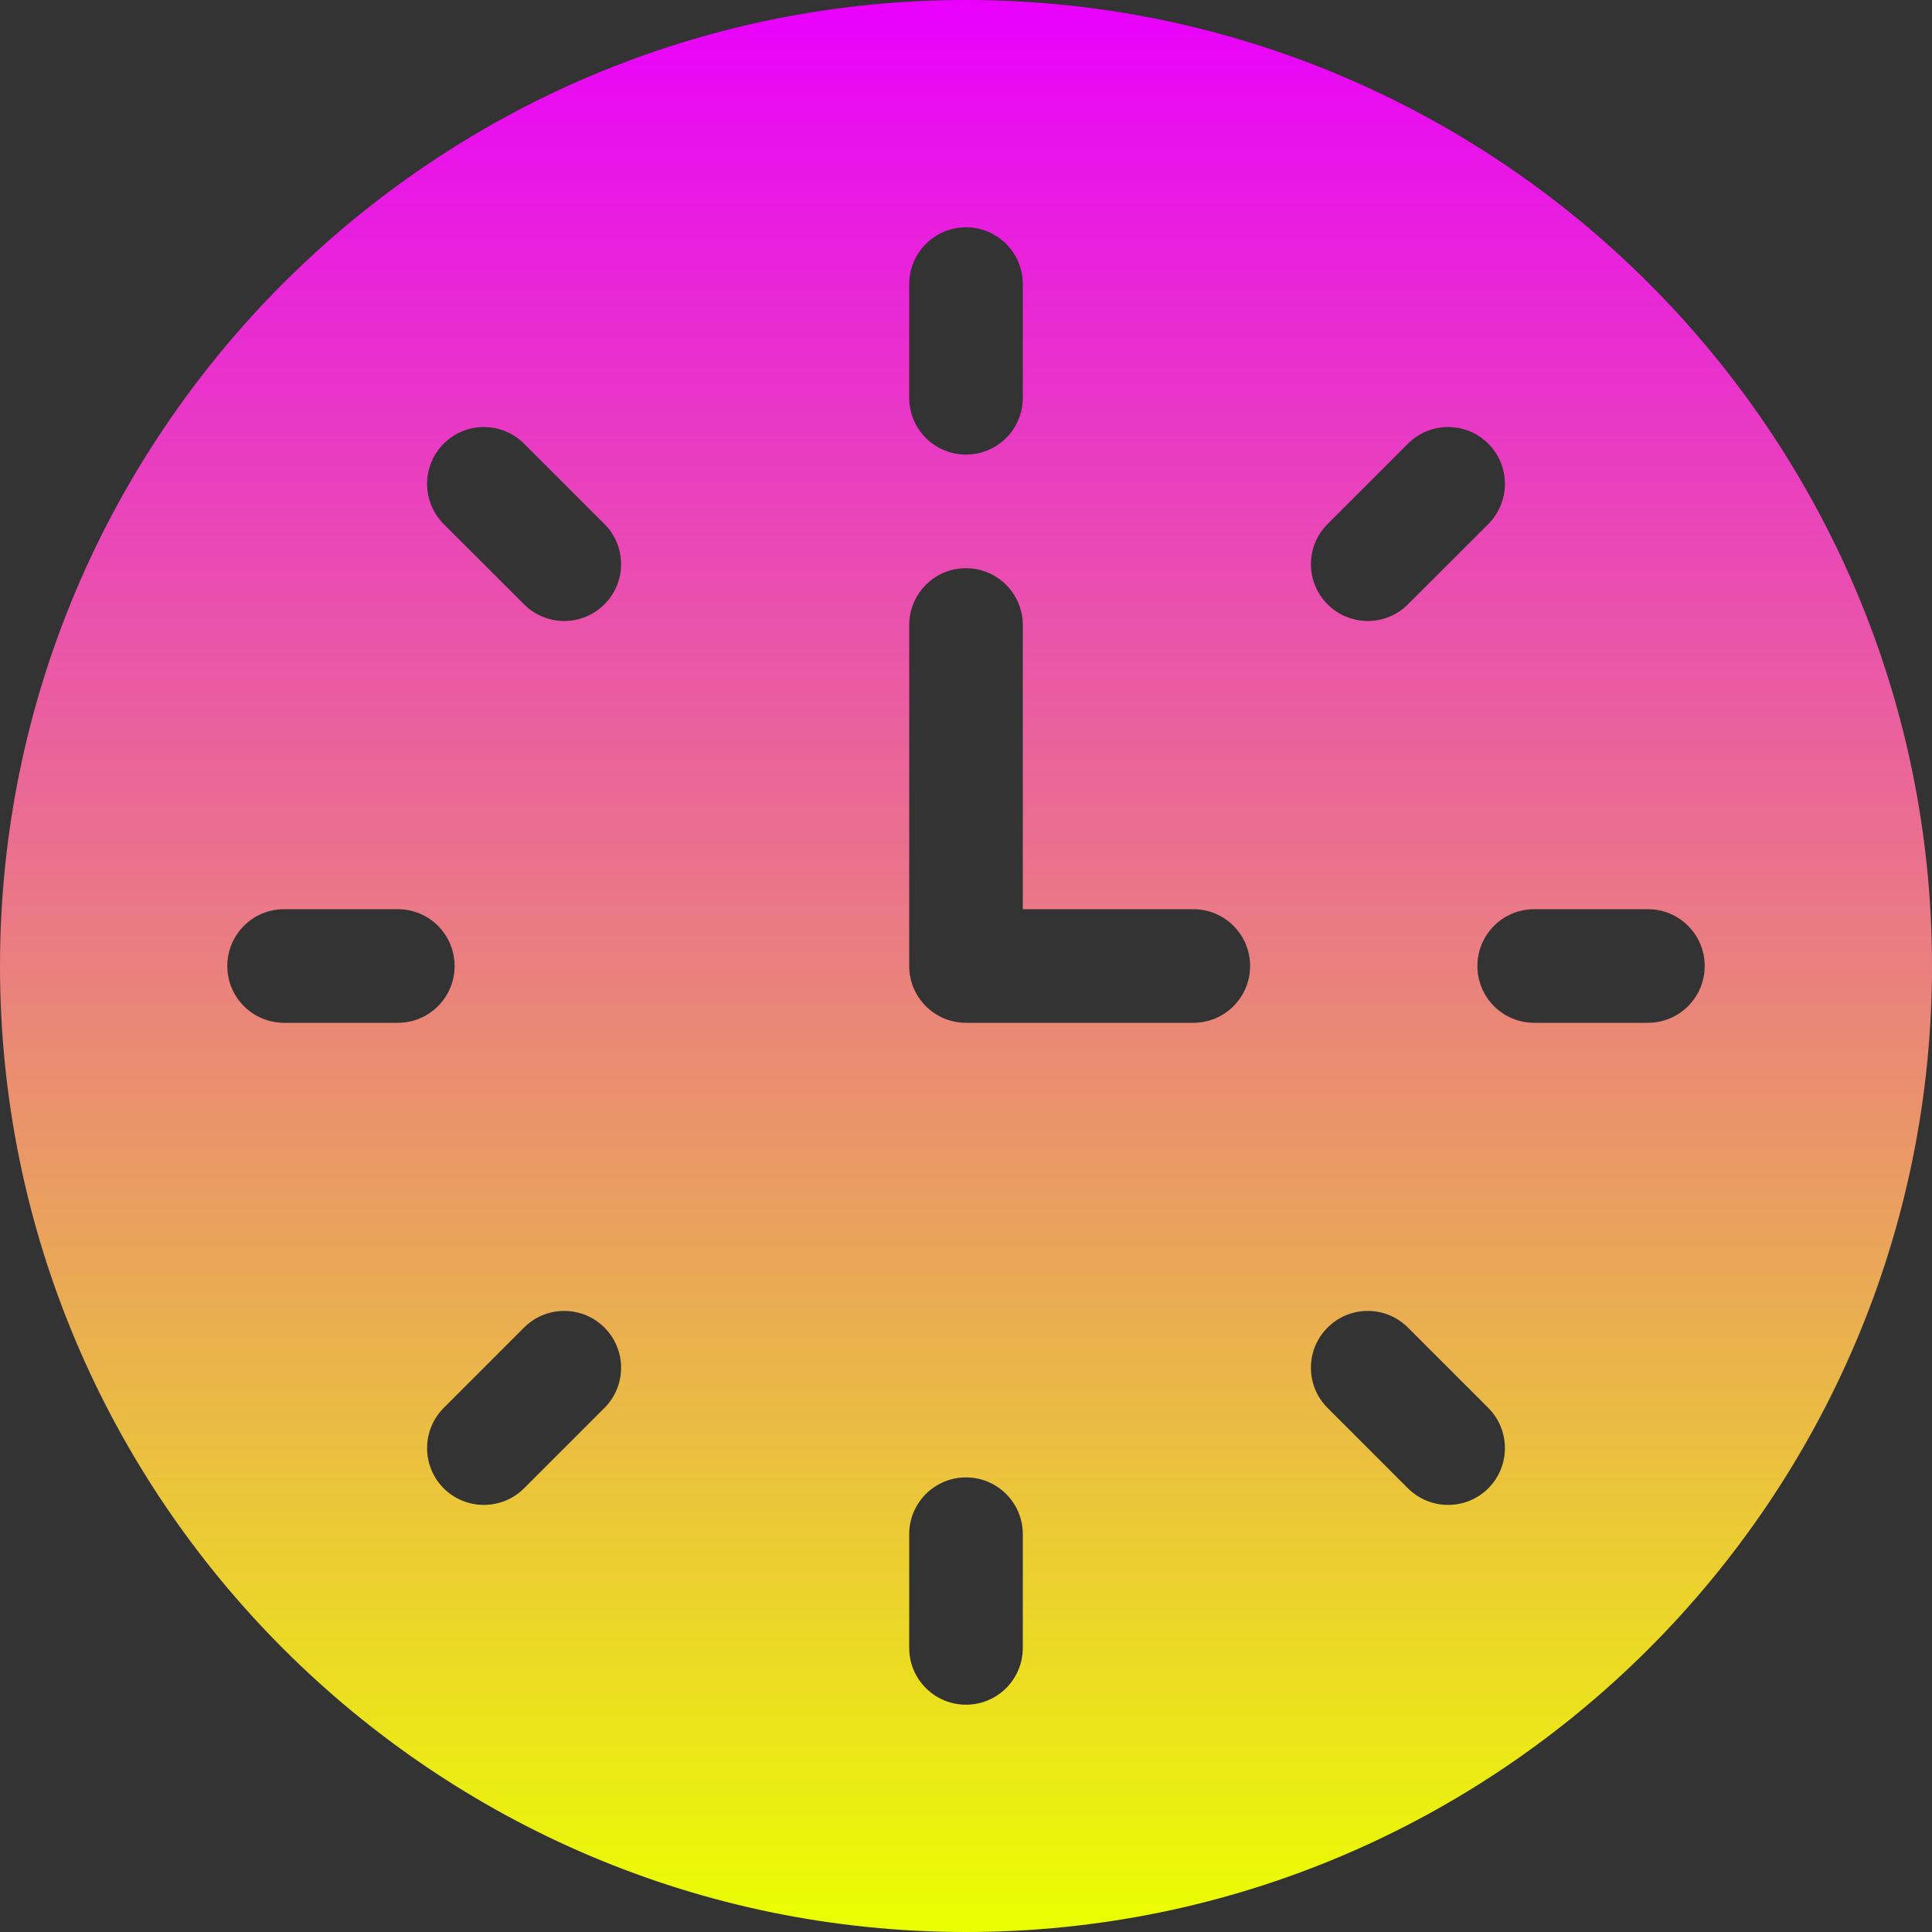 <svg width="20" height="20" viewBox="0 0 20 20" fill="none" xmlns="http://www.w3.org/2000/svg">
<rect x="0" y="0" width="20" height="20" fill="#333333" stroke="none"/>
<path d="M10 0C4.486 0 0 4.486 0 10C0 15.514 4.486 20 10 20C15.514 20 20 15.514 20 10C20 4.486 15.514 0 10 0ZM13.743 5.425L14.575 4.593C14.805 4.363 15.177 4.363 15.407 4.593C15.636 4.822 15.636 5.195 15.407 5.425L14.575 6.256C14.345 6.486 13.973 6.486 13.743 6.256C13.513 6.026 13.513 5.654 13.743 5.425ZM9.412 2.941C9.412 2.616 9.675 2.353 10 2.353C10.325 2.353 10.588 2.616 10.588 2.941V4.118C10.588 4.443 10.325 4.706 10 4.706C9.675 4.706 9.412 4.443 9.412 4.118V2.941ZM2.941 10.588C2.616 10.588 2.353 10.325 2.353 10C2.353 9.675 2.616 9.412 2.941 9.412H4.118C4.443 9.412 4.706 9.675 4.706 10C4.706 10.325 4.443 10.588 4.118 10.588H2.941ZM6.257 14.575L5.425 15.407C5.195 15.636 4.823 15.636 4.593 15.407C4.364 15.177 4.364 14.805 4.593 14.575L5.425 13.743C5.655 13.513 6.027 13.513 6.257 13.743C6.487 13.973 6.487 14.345 6.257 14.575ZM6.257 6.256C6.027 6.486 5.655 6.486 5.425 6.256L4.593 5.425C4.364 5.195 4.364 4.822 4.593 4.593C4.823 4.363 5.195 4.363 5.425 4.593L6.257 5.425C6.487 5.654 6.487 6.027 6.257 6.256ZM10.588 17.059C10.588 17.384 10.325 17.647 10 17.647C9.675 17.647 9.412 17.384 9.412 17.059V15.882C9.412 15.557 9.675 15.294 10 15.294C10.325 15.294 10.588 15.557 10.588 15.882V17.059ZM12.353 10.588H10C9.675 10.588 9.412 10.325 9.412 10V6.471C9.412 6.146 9.675 5.882 10 5.882C10.325 5.882 10.588 6.146 10.588 6.471V9.412H12.353C12.678 9.412 12.941 9.675 12.941 10C12.941 10.325 12.678 10.588 12.353 10.588ZM15.407 15.407C15.177 15.636 14.805 15.636 14.575 15.407L13.743 14.575C13.513 14.345 13.513 13.973 13.743 13.743C13.973 13.513 14.345 13.513 14.575 13.743L15.407 14.575C15.636 14.805 15.636 15.177 15.407 15.407ZM17.059 10.588H15.882C15.557 10.588 15.294 10.325 15.294 10C15.294 9.675 15.557 9.412 15.882 9.412H17.059C17.384 9.412 17.647 9.675 17.647 10C17.647 10.325 17.384 10.588 17.059 10.588Z" fill="url(#paint0_linear_11921_3184)"/>
<defs>
<linearGradient id="paint0_linear_11921_3184" x1="10" y1="20" x2="10" y2="0" gradientUnits="userSpaceOnUse">
<stop stop-color="#EBFF00"/>
<stop offset="1" stop-color="#E900FD"/>
</linearGradient>
</defs>
</svg>
